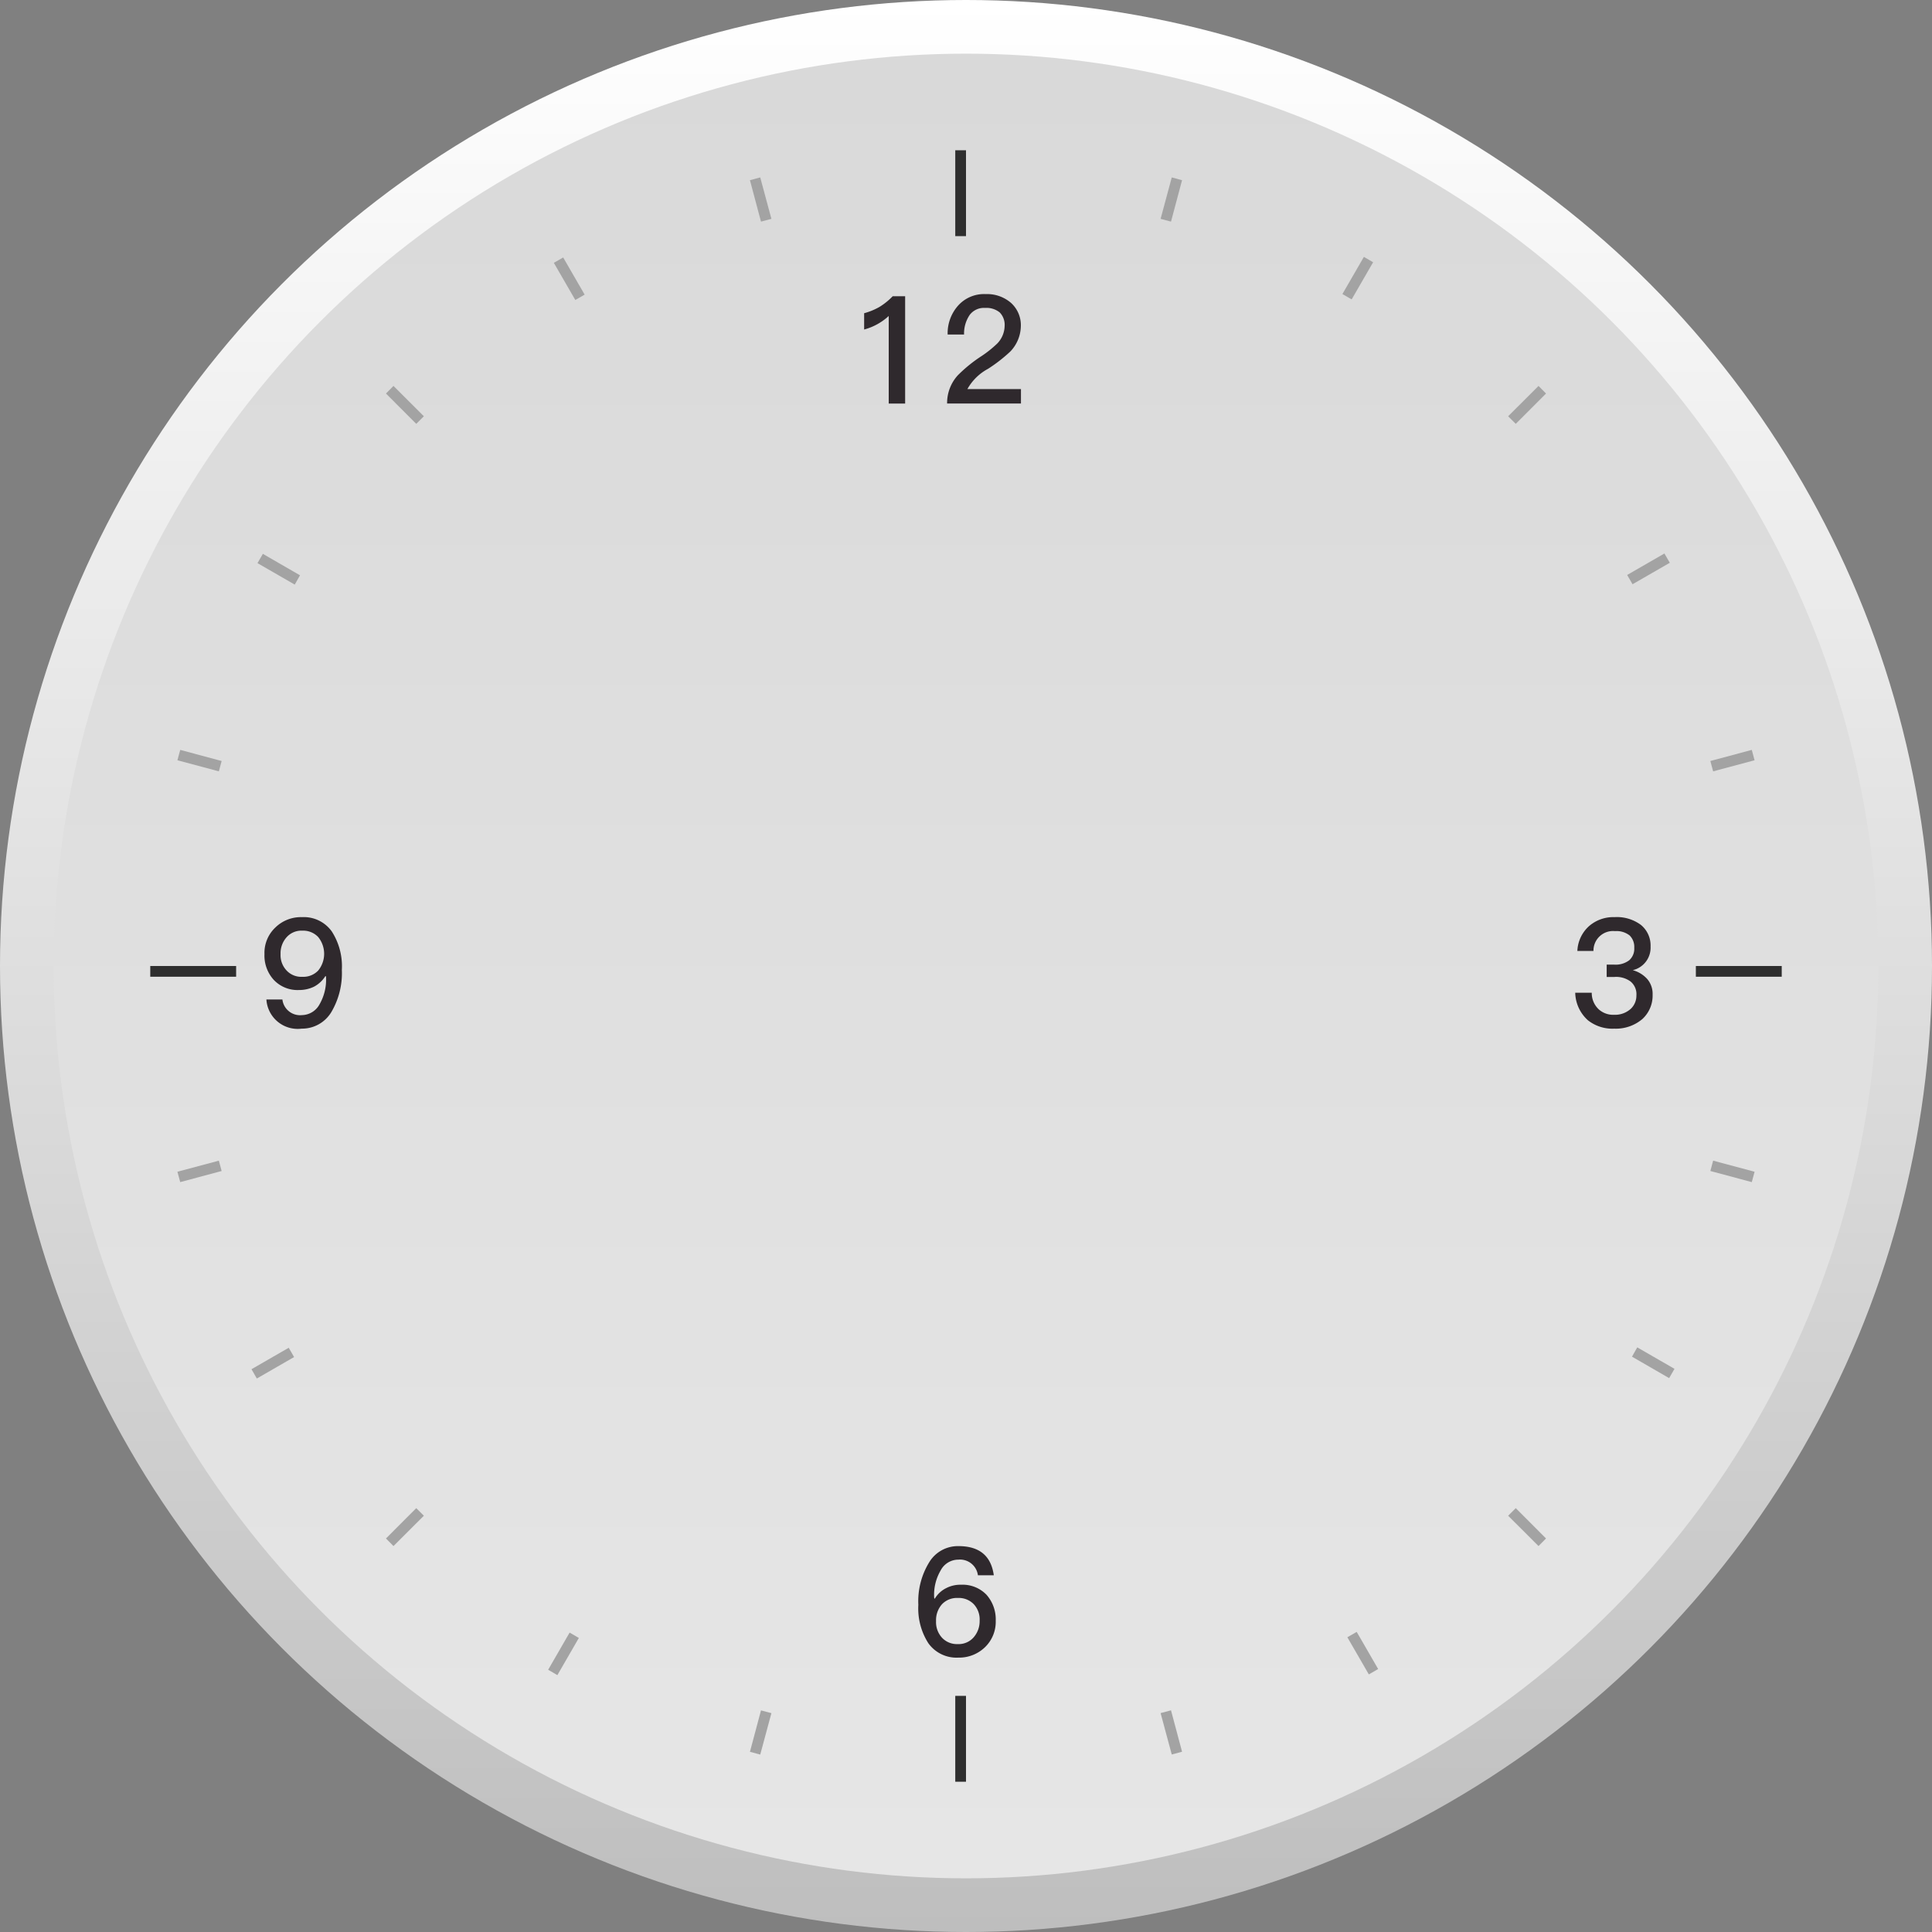 <svg id="表盘" xmlns="http://www.w3.org/2000/svg" xmlns:xlink="http://www.w3.org/1999/xlink" width="180" height="180" viewBox="0 0 180 180">
  <rect x="0" y="0" width="180" height="180" fill="#808080" stroke="none"/>
  <defs>
    <style type="text/css">
      .cls-1 {
        fill: url(#linear-gradient);
      }

      .cls-2 {
        fill: url(#linear-gradient-2);
      }

      .cls-3 {
        fill: #2f292d;
      }

      .cls-3, .cls-4, .cls-5 {
        fill-rule: evenodd;
      }

      .cls-4 {
        fill: #2e2e2e;
      }

      .cls-5 {
        fill: #a3a3a3;
      }
    </style>
    <linearGradient id="linear-gradient" x1="90" y1="180" x2="90" gradientUnits="userSpaceOnUse">
      <stop offset="0" stop-color="#bebebe"/>
      <stop offset="1" stop-color="#fff"/>
    </linearGradient>
    <linearGradient id="linear-gradient-2" x1="90" y1="175" x2="90" y2="5" gradientUnits="userSpaceOnUse">
      <stop offset="0" stop-color="#e6e6e6"/>
      <stop offset="1" stop-color="#d9d9d9"/>
    </linearGradient>
  </defs>
  <circle id="形状_1_副本_3" data-name="形状 1 副本 3" class="cls-1" cx="90" cy="90" r="90"/>
  <circle id="形状_1_副本_2" data-name="形状 1 副本 2" class="cls-2" cx="90" cy="90" r="85"/>
  <g id="组_2" data-name="组 2">
    <path id="_12" data-name="12" class="cls-3" d="M2682.17,303.6a6.184,6.184,0,0,1-1.23.994,6.016,6.016,0,0,1-1.43.588V306.7a5.455,5.455,0,0,0,2.29-1.26V313.6h1.53v-10h-1.16Zm8.66-.2a3.246,3.246,0,0,0-2.57,1.078,3.875,3.875,0,0,0-.97,2.688h1.53a3.075,3.075,0,0,1,.53-1.834,1.663,1.663,0,0,1,1.43-.644,1.96,1.96,0,0,1,1.36.42,1.647,1.647,0,0,1,.46,1.26,2.421,2.421,0,0,1-.69,1.638,10.518,10.518,0,0,1-1.43,1.148,13.4,13.4,0,0,0-2.25,1.82,3.829,3.829,0,0,0-.99,2.618h6.88v-1.344h-4.99a4.8,4.8,0,0,1,1.93-1.89,14.376,14.376,0,0,0,2.07-1.61,3.5,3.5,0,0,0,.98-2.366,2.792,2.792,0,0,0-.91-2.156,3.4,3.4,0,0,0-2.37-.826h0Z" transform="translate(-2599 -276)"/>
    <path id="_6" data-name="6" class="cls-3" d="M2688.3,420.048a3.12,3.12,0,0,0-2.74,1.526,6.928,6.928,0,0,0-1,3.948,6,6,0,0,0,.93,3.57,3.221,3.221,0,0,0,2.8,1.344,3.461,3.461,0,0,0,2.49-.98,3.294,3.294,0,0,0,.99-2.464,3.452,3.452,0,0,0-.87-2.422,3.083,3.083,0,0,0-2.35-.924,2.871,2.871,0,0,0-1.38.308,2.553,2.553,0,0,0-1.07.98h-0.05a1.024,1.024,0,0,1-.02-0.182,4.471,4.471,0,0,1,.6-2.422,1.865,1.865,0,0,1,1.66-1.022,1.681,1.681,0,0,1,1.82,1.456h1.48q-0.375-2.717-3.29-2.716h0Zm-0.06,4.83a1.942,1.942,0,0,1,1.49.588,2.077,2.077,0,0,1,.54,1.526,2.282,2.282,0,0,1-.57,1.568,1.853,1.853,0,0,1-1.47.616,1.9,1.9,0,0,1-1.46-.588,2.145,2.145,0,0,1-.56-1.554,2.233,2.233,0,0,1,.55-1.568,1.919,1.919,0,0,1,1.48-.588h0Z" transform="translate(-2599 -276)"/>
    <path id="_3" data-name="3" class="cls-3" d="M2749.46,361.448a3.443,3.443,0,0,0-2.4.826,3.28,3.28,0,0,0-1.1,2.324h1.5a1.824,1.824,0,0,1,2.01-1.848,1.969,1.969,0,0,1,1.36.406,1.491,1.491,0,0,1,.43,1.148,1.432,1.432,0,0,1-.47,1.162,2.09,2.09,0,0,1-1.39.406h-0.71v1.148h0.73a2.264,2.264,0,0,1,1.49.42,1.525,1.525,0,0,1,.55,1.3,1.683,1.683,0,0,1-.52,1.246,2.188,2.188,0,0,1-1.55.56,2.017,2.017,0,0,1-1.43-.5,2.072,2.072,0,0,1-.66-1.554h-1.54a3.549,3.549,0,0,0,1.18,2.562,3.688,3.688,0,0,0,2.46.784,3.82,3.82,0,0,0,2.62-.9,2.967,2.967,0,0,0,.95-2.268,2.12,2.12,0,0,0-.5-1.456,2.8,2.8,0,0,0-1.35-.826,2.15,2.15,0,0,0,1.66-2.2,2.476,2.476,0,0,0-.9-2.016,3.763,3.763,0,0,0-2.42-.728h0Z" transform="translate(-2599 -276)"/>
    <path id="_9" data-name="9" class="cls-3" d="M2627.13,361.448a3.4,3.4,0,0,0-2.49.98,3.238,3.238,0,0,0-1,2.464,3.358,3.358,0,0,0,.86,2.394,3.043,3.043,0,0,0,2.36.952,3.178,3.178,0,0,0,1.39-.308,2.8,2.8,0,0,0,1.06-.98h0.06l0.01,0.182a4.606,4.606,0,0,1-.6,2.422,1.907,1.907,0,0,1-1.65,1.022,1.658,1.658,0,0,1-1.82-1.456h-1.49a2.921,2.921,0,0,0,3.29,2.716,3.183,3.183,0,0,0,2.75-1.526,7.136,7.136,0,0,0,.99-3.948,6,6,0,0,0-.94-3.584,3.2,3.2,0,0,0-2.78-1.33h0Zm0.05,1.26a1.92,1.92,0,0,1,1.46.588,2.473,2.473,0,0,1,.01,3.122,1.9,1.9,0,0,1-1.48.588,1.869,1.869,0,0,1-1.47-.588,2.075,2.075,0,0,1-.56-1.526,2.224,2.224,0,0,1,.56-1.568,1.847,1.847,0,0,1,1.48-.616h0Z" transform="translate(-2599 -276)"/>
  </g>
  <g id="组_1_拷贝" data-name="组 1 拷贝">
    <path id="矩形_1392_拷贝_2" data-name="矩形 1392 拷贝 2" class="cls-4" d="M2688,290h1v8h-1v-8Zm0,144h1v8h-1v-8Zm69-68h8v1h-8v-1Zm-144,0h8v1h-8v-1Z" transform="translate(-2599 -276)"/>
    <path id="矩形_1392_拷贝_12" data-name="矩形 1392 拷贝 12" class="cls-5" d="M2726.07,299.932l0.86,0.5-2,3.464-0.86-.5Zm-74,128.172,0.86,0.5-2,3.464-0.86-.5Zm102-100.537,0.5,0.866-3.47,2-0.5-.866Zm-128.17,74,0.5,0.866-3.47,2-0.5-.866Zm129.11,1.964-0.5.866-3.46-2,0.49-.865ZM2626.95,329.6l-0.49.866-3.47-2,0.5-.865Zm100.45,101.9-0.87.5-2-3.461,0.87-.5Zm-73.93-128.051-0.87.5-2-3.461,0.87-.5Zm55.66,135.756-0.96.259-1.04-3.86,0.97-.258ZM2670.87,296.39l-0.97.258-1.03-3.86,0.96-.258Zm-1.04,143.08-0.96-.259,1.03-3.859,0.97,0.258Zm38.27-142.822-0.97-.258,1.04-3.86,0.96,0.258Zm-72.44,123.394-0.7-.706,2.82-2.826,0.71,0.707ZM2740.22,315.49l-0.71-.707,2.83-2.826,0.7,0.707Zm-124.43,70.644-0.26-.965,3.86-1.034,0.26,0.965Zm142.82-38.269-0.26-.965,3.86-1.034,0.26,0.965Zm-143.08-1.034,0.26-.965,3.86,1.034-0.26.965ZM2758.35,385.1l0.26-.965,3.86,1.034-0.26.965Zm-123.39-72.436,0.7-.707,2.83,2.826-0.71.707Zm104.55,104.553,0.71-.707,2.82,2.826-0.7.706Z" transform="translate(-2599 -276)"/>
  </g>
</svg>
